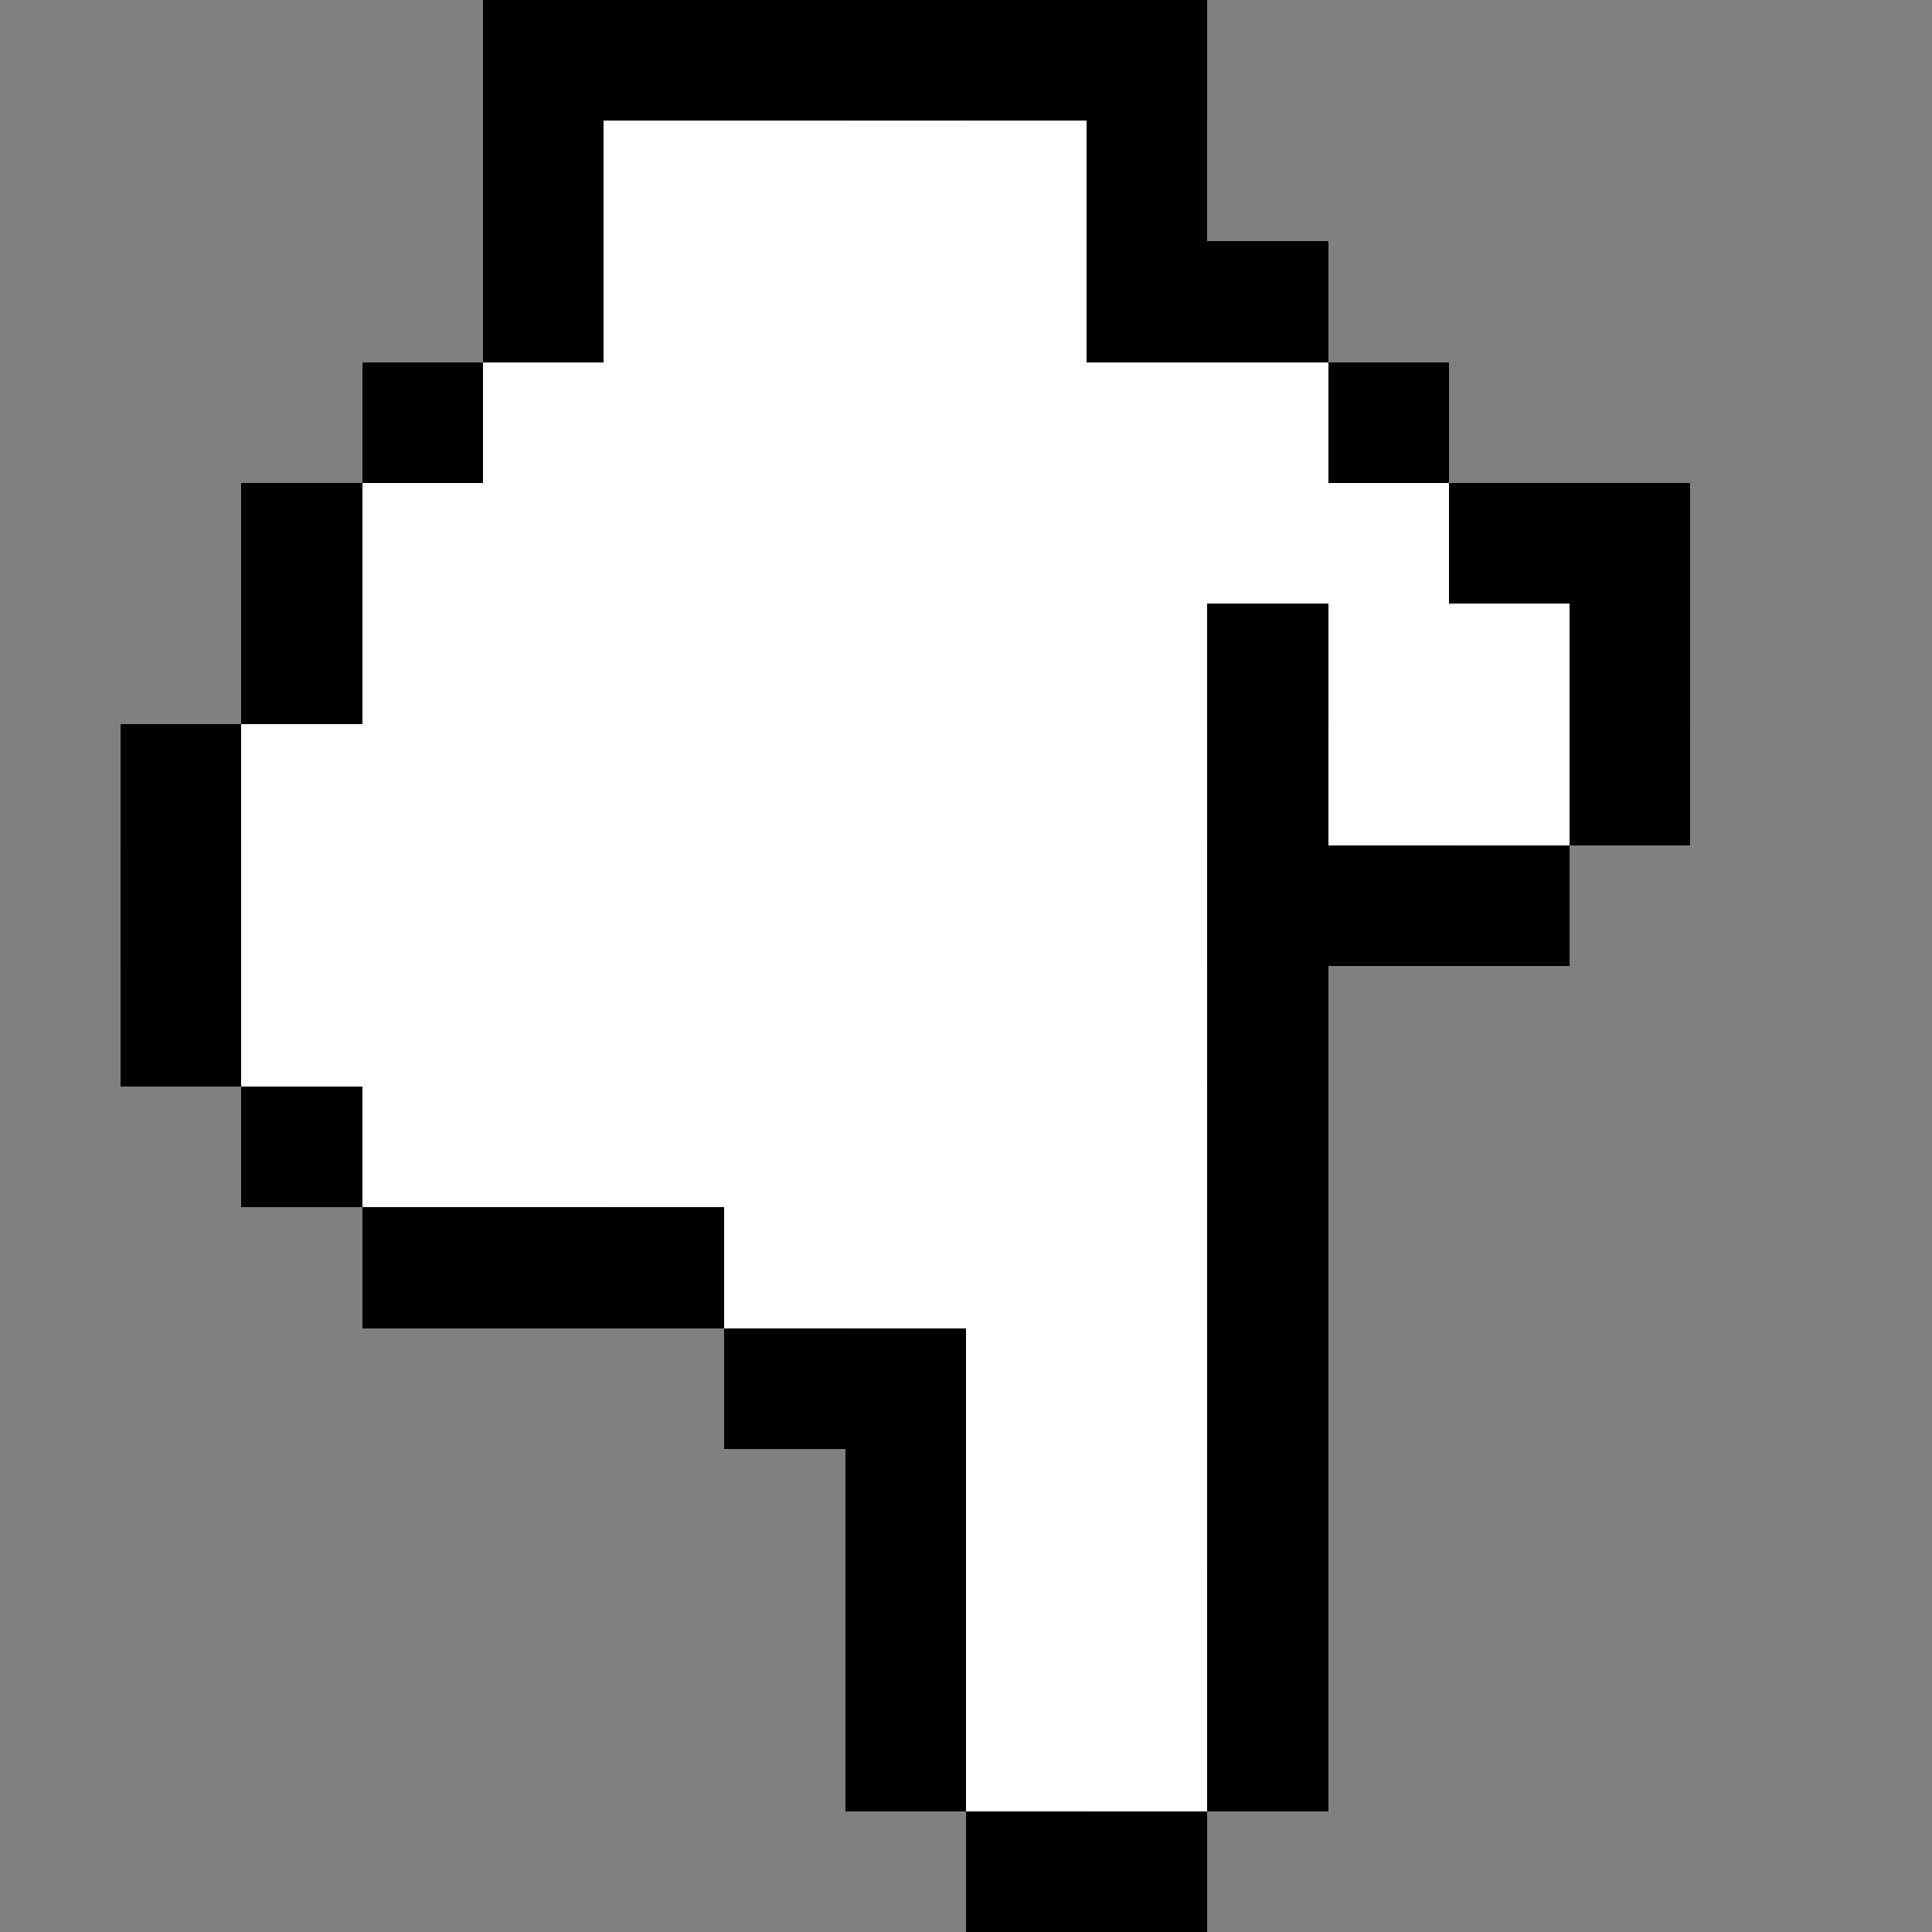 <svg xmlns="http://www.w3.org/2000/svg" viewBox="0 -0.5 16 16" shape-rendering="crispEdges">
<rect x="0" y="-0.5" width="16" height="16" fill="#808080" stroke="none"/>
<path stroke="#000100" d="M4 0h1M3 3h1M10 7h1M2 9h1M10 9h1M6 11h1M10 11h1M7 12h1" />
<path stroke="#000000" d="M5 0h2M4 1h1M9 2h1M13 4h1M2 5h1M10 5h1M13 5h1M11 7h2M3 10h2M10 10h1M10 12h1M7 13h1M7 14h1M9 15h1" />
<path stroke="#000101" d="M7 0h1M9 1h1M13 6h1M1 7h1M10 8h1" />
<path stroke="#010001" d="M8 0h1M10 13h1" />
<path stroke="#000001" d="M9 0h1M4 2h1M2 4h1M12 4h1M1 8h1M7 11h1" />
<path stroke="#fffffe" d="M5 1h1M4 5h2M12 5h1M3 6h1M5 7h1M7 7h1M9 8h1" />
<path stroke="#ffffff" d="M6 1h1M8 1h1M5 2h1M8 2h1M4 3h1M6 3h2M10 3h1M4 4h1M7 4h4M3 5h1M7 5h1M9 5h1M2 6h1M5 6h1M7 6h1M11 6h1M4 7h1M8 7h1M5 8h1M7 8h2M3 9h3M8 9h2M6 10h2M9 10h1M9 11h1M9 12h1" />
<path stroke="#fffeff" d="M7 1h1M6 4h1M8 5h1M6 7h1M2 8h1M6 8h1M8 11h1M8 12h1M8 13h1M8 14h1" />
<path stroke="#fffefe" d="M6 2h2M3 4h1M4 6h1M6 6h1M2 7h1M3 8h1M7 9h1" />
<path stroke="#010100" d="M10 2h1" />
<path stroke="#fefefe" d="M5 3h1M11 5h1M6 9h1" />
<path stroke="#feffff" d="M8 3h2M11 4h1M6 5h1M8 6h1M12 6h1M3 7h1M4 8h1M9 14h1" />
<path stroke="#010000" d="M11 3h1M1 6h1M10 14h1" />
<path stroke="#fefeff" d="M5 4h1M9 7h1M8 10h1M9 13h1" />
<path stroke="#fefffe" d="M9 6h1" />
<path stroke="#010101" d="M10 6h1M5 10h1M8 15h1" />
</svg>